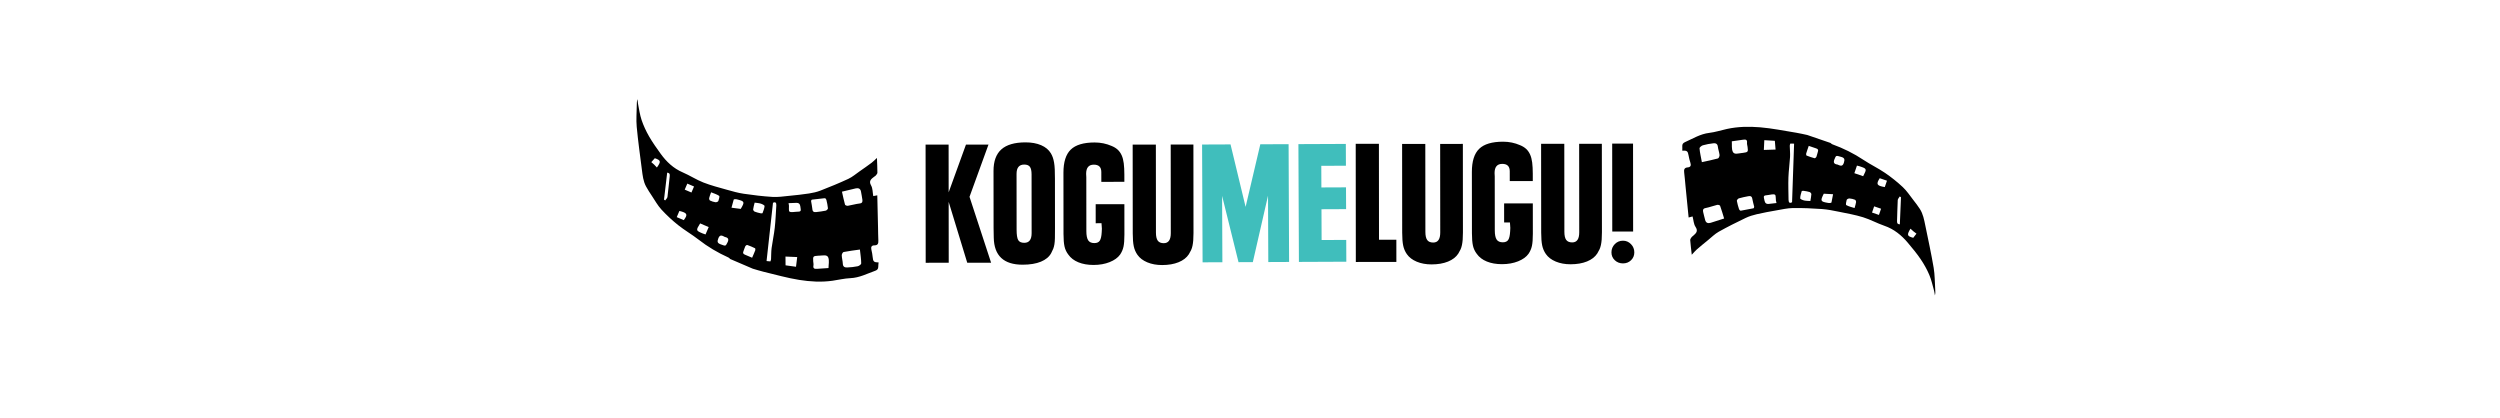 <?xml version="1.0" encoding="utf-8"?>
<!-- Generator: Adobe Illustrator 16.0.4, SVG Export Plug-In . SVG Version: 6.00 Build 0)  -->
<!DOCTYPE svg PUBLIC "-//W3C//DTD SVG 1.1//EN" "http://www.w3.org/Graphics/SVG/1.1/DTD/svg11.dtd">
<svg version="1.1" id="Layer_1" xmlns="http://www.w3.org/2000/svg" xmlns:xlink="http://www.w3.org/1999/xlink" x="0px" y="0px"
	 width="2445.6px" height="408.926px" viewBox="0 0 2445.6 408.926" enable-background="new 0 0 2445.6 408.926"
	 xml:space="preserve">
<g>
	<defs>
		<rect id="SVGID_1_" width="2445.6" height="408.926"/>
	</defs>
	<clipPath id="SVGID_2_">
		<use xlink:href="#SVGID_1_"  overflow="visible"/>
	</clipPath>
</g>
<path fill="#40BEBC" d="M1175.933,141.383l27.828-0.116l14.744,61.131l14.387-61.255l27.668-0.115l0.484,115.222l-20.341,0.086
	l-0.274-64.936l-14.861,65l-13.996,0.061l-16.06-64.87l0.275,64.935l-19.367,0.084L1175.933,141.383z M1270.159,140.987
	l46.383-0.198l0.088,21.322l-24.085,0.101l0.091,21.157l24.083-0.101l0.094,21.316l-24.089,0.104l0.128,30.107l24.089-0.105
	l0.088,21.323l-46.385,0.197L1270.159,140.987z"/>
<g>
	<defs>
		<rect id="SVGID_3_" width="2445.6" height="408.926"/>
	</defs>
	<clipPath id="SVGID_4_">
		<use xlink:href="#SVGID_3_"  overflow="visible"/>
	</clipPath>
	<path clip-path="url(#SVGID_4_)" d="M714.331,253.377c-0.549-0.483-1.018-1.133-1.651-1.422
		c-10.496-4.726-20.306-10.52-29.412-17.625c-6.408-4.999-13.546-9.065-19.896-14.134c-5.809-4.634-11.317-9.75-16.344-15.218
		c-3.615-3.937-6.271-8.769-9.253-13.26c-2.037-3.051-4.067-6.117-5.798-9.335c-2.739-5.082-3.341-10.773-4.059-16.373
		c-1.784-13.984-3.757-27.955-5.06-41.985c-0.655-7.011,0.005-14.145,0.062-21.224c0.013-1.932-0.006-3.862,0.773-5.796
		c0.123,1.432,0.115,2.893,0.399,4.292c1.085,5.38,1.785,10.902,3.527,16.066c1.867,5.535,4.385,10.935,7.298,16.011
		c3.368,5.872,7.321,11.428,11.287,16.929c5.685,7.895,12.519,14.402,21.706,18.346c6.853,2.94,13.179,7.131,20.098,9.851
		c7.504,2.949,15.393,4.957,23.177,7.153c5.371,1.518,10.788,3.064,16.284,3.875c9.354,1.375,18.766,2.517,28.194,3.099
		c5.363,0.335,10.82-0.517,16.211-1.041c6.529-0.634,13.067-1.319,19.548-2.318c3.806-0.584,7.658-1.445,11.229-2.84
		c9.16-3.582,18.291-7.296,27.208-11.448c3.973-1.85,7.417-4.85,11.062-7.387c3.944-2.741,7.884-5.484,11.727-8.362
		c1.771-1.322,3.3-2.969,5.213-4.723c0.184,5.056,0.441,9.747,0.448,14.435c0.002,0.906-0.908,1.867-1.538,2.692
		c-0.391,0.513-1.063,0.802-1.591,1.218c-2.825,2.208-5.651,3.979-3.017,8.61c1.608,2.821,1.425,6.659,2.102,10.354
		c1.094-0.204,2.433-0.459,3.928-0.742c0.249,10.327,0.49,20.833,0.732,31.341c0.098,4.246,0.103,8.5,0.304,12.745
		c0.136,2.86-0.349,4.871-3.878,4.859c-2.83-0.004-3.541,1.675-2.912,4.303c0.569,2.392,1.031,4.829,1.25,7.273
		c0.38,4.247,1.198,5.101,5.801,5.115c-0.124,1.397-0.361,2.789-0.336,4.178c0.029,2.144-0.989,3.287-2.957,3.983
		c-7.961,2.83-15.486,6.844-24.279,7.23c-5.863,0.255-11.672,1.685-17.515,2.522c-10.889,1.547-21.842,0.902-32.545-0.806
		c-11.779-1.881-23.333-5.197-34.968-7.981c-3.537-0.841-7.006-1.991-10.507-2.999C729.032,259.687,721.681,256.531,714.331,253.377
		 M841.204,244.104c-5.867,0.846-10.946,1.434-15.942,2.432c-0.826,0.165-1.856,2.118-1.829,3.218
		c0.078,2.77,0.942,5.516,1.052,8.288c0.124,2.956,1.933,3.71,4.206,3.604c3.454-0.15,6.937-0.461,10.311-1.176
		c1.353-0.283,3.492-1.812,3.481-2.759C842.451,253.499,841.762,249.294,841.204,244.104 M823.636,187.5
		c0.974,4.29,1.834,8.542,3.001,12.71c0.168,0.599,1.876,1.239,2.75,1.101c3.865-0.63,7.655-1.805,11.535-2.251
		c2.636-0.3,2.955-1.688,2.7-3.643c-0.343-2.659-0.903-5.292-1.361-7.941c-0.52-3.027-2.554-3.757-5.184-3.186
		C832.708,185.241,828.372,186.358,823.636,187.5 M753.623,255.721c0.26-0.814,0.609-1.438,0.647-2.082
		c0.205-3.66,0.071-7.36,0.548-10.978c0.87-6.616,2.349-13.158,3.079-19.784c0.804-7.293,1.067-14.645,1.533-21.972
		c0.179-2.855-1.08-3.604-3.26-2.566c-2.116,19.211-4.2,38.123-6.289,57.037C751.544,255.533,752.419,255.611,753.623,255.721
		 M810.471,262.227c0.006-3.341,0.987-7.316-0.26-10.39c-1.219-3.007-5.338-1.821-8.322-1.767c-0.448,0.008-0.897,0.034-1.346,0.06
		c-5.148,0.323-5.322,0.506-5.038,5.469c0.074,1.347,0.486,2.739,0.243,4.017c-0.634,3.394,1.343,3.515,3.753,3.343
		C802.818,262.72,806.138,262.516,810.471,262.227 M807.465,194.061c-0.454-0.079-0.683-0.173-0.896-0.15
		c-4.1,0.431-8.205,0.839-12.288,1.381c-0.357,0.046-0.898,1.024-0.832,1.507c0.341,2.587,1.058,5.142,1.243,7.736
		c0.183,2.666,1.64,3.19,3.815,2.915c3.093-0.388,6.207-0.704,9.243-1.381c0.895-0.2,2.241-1.572,2.18-2.307
		c-0.227-2.757-0.905-5.486-1.513-8.203C808.281,194.97,807.729,194.469,807.465,194.061 M735.756,252.124
		c1.148-2.692,2.2-4.96,3.073-7.289c0.217-0.582,0.1-1.832-0.242-1.994c-2.473-1.21-5.006-2.315-7.604-3.202
		c-0.463-0.156-1.615,0.698-1.936,1.341c-0.745,1.5-1.073,3.205-1.763,4.739c-0.801,1.783-0.257,2.752,1.473,3.427
		C730.976,250.006,733.144,251.002,735.756,252.124 M768.458,259.549c3.045,0.42,6.299,0.866,10.232,1.405
		c0.353-2.87,0.707-5.75,1.166-9.489c-4.261-0.185-7.896-0.344-11.468-0.497C768.412,254.062,768.433,256.49,768.458,259.549
		 M771.401,198.736c0.162,0.983,0.33,1.701,0.39,2.431c0.148,2.03-0.456,5.226,0.538,5.827c1.594,0.968,4.224,0.257,6.419,0.188
		c5.143-0.172,4.983-0.162,4.143-5.465c-0.379-2.38-1.522-3.292-3.653-3.28C776.686,198.452,774.134,198.622,771.401,198.736
		 M738.236,198.226c-0.557,2.323-1.236,4.451-1.482,6.629c-0.08,0.686,0.824,1.892,1.554,2.189c1.846,0.75,3.831,1.168,5.783,1.608
		c0.597,0.134,1.744,0.093,1.838-0.161c0.84-2.271,1.848-4.583,2.008-6.937c0.045-0.723-2.273-1.923-3.673-2.351
		C742.285,198.601,740.152,198.511,738.236,198.226 M724.621,204.354c4.101-6.903,3.892-7.452-3.779-9.348
		c-0.634-0.156-1.319-0.178-1.974-0.153c-0.393,0.015-1.052,0.17-1.123,0.403c-0.773,2.61-1.453,5.247-2.168,7.931
		C718.88,203.611,721.719,203.977,724.621,204.354 M693.275,222.131c-3.037-1.299-5.717-2.45-8.374-3.591
		c-4.284,6.939-4.266,7.024,2.716,9.936c0.807,0.336,1.649,0.568,2.561,0.871C691.231,226.887,692.206,224.619,693.275,222.131
		 M709.175,231.836c-2.681-1.379-4.884-2.816-6.501,1.386c-1.218,3.179-0.956,4.588,2.344,5.799
		c4.977,1.821,4.695,1.918,6.593-1.744C713.329,233.969,712.257,232.443,709.175,231.836 M695.623,188.119
		c-0.87,2.499-1.58,4.038-1.894,5.652c-0.143,0.745,0.269,2.112,0.819,2.376c1.693,0.812,3.54,1.445,5.384,1.697
		c0.902,0.125,2.521-0.527,2.794-1.226c0.636-1.615,1.402-4.599,0.769-5.028C701.108,189.975,698.178,189.162,695.623,188.119
		 M649.555,195.227c0.378,0.288,0.75,0.576,1.128,0.865c0.78-1.138,2.095-2.206,2.252-3.42c0.894-6.843,1.457-13.723,2.25-20.578
		c0.291-2.489-1.01-3.033-2.521-3.201C651.611,177.826,650.581,186.529,649.555,195.227 M668.891,215.355
		c4.213-5.538,3.463-7.123-4.281-9.011c-0.823,1.922-1.649,3.845-2.6,6.059C664.354,213.41,666.5,214.33,668.891,215.355
		 M678.932,182.434c-2.273-0.977-4.403-1.89-6.579-2.824c-0.898,2.099-1.724,4.015-2.532,5.895c2.337,1.003,4.47,1.919,6.585,2.827
		C677.295,186.253,678.087,184.406,678.932,182.434 M637.124,158.586c0.989,0.866,1.931,1.629,2.8,2.47
		c0.912,0.882,1.757,1.84,2.684,2.82c4.172-5.902,3.899-7.018-2.025-9.116C639.53,155.925,638.433,157.139,637.124,158.586"/>
	<path clip-path="url(#SVGID_4_)" d="M1790.66,139.844c0.582,0.437,1.1,1.048,1.755,1.287c10.82,3.925,21.033,8.97,30.649,15.369
		c6.764,4.507,14.188,8.027,20.904,12.602c6.135,4.184,12.016,8.874,17.437,13.949c3.901,3.651,6.917,8.27,10.229,12.526
		c2.254,2.888,4.512,5.792,6.478,8.871c3.116,4.863,4.141,10.494,5.277,16.024c2.831,13.811,5.846,27.589,8.201,41.484
		c1.181,6.942,1.058,14.11,1.533,21.172c0.128,1.925,0.297,3.852-0.339,5.835c-0.225-1.419-0.328-2.875-0.716-4.248
		c-1.488-5.286-2.605-10.741-4.729-15.758c-2.274-5.379-5.191-10.578-8.477-15.416c-3.8-5.604-8.157-10.85-12.528-16.038
		c-6.264-7.44-13.567-13.421-23.024-16.659c-7.056-2.42-13.674-6.122-20.778-8.316c-7.709-2.374-15.721-3.784-23.648-5.388
		c-5.469-1.112-10.989-2.249-16.529-2.643c-9.438-0.669-18.9-1.101-28.349-0.975c-5.378,0.072-10.754,1.329-16.089,2.256
		c-6.464,1.125-12.93,2.297-19.321,3.781c-3.745,0.868-7.527,2.014-10.983,3.678c-8.864,4.255-17.689,8.646-26.269,13.453
		c-3.819,2.148-7.032,5.398-10.478,8.202c-3.725,3.028-7.447,6.054-11.064,9.22c-1.664,1.45-3.071,3.208-4.844,5.1
		c-0.56-5.03-1.173-9.686-1.53-14.357c-0.065-0.904,0.763-1.932,1.331-2.802c0.354-0.544,0.999-0.882,1.495-1.336
		c2.651-2.413,5.335-4.394,2.365-8.813c-1.82-2.69-1.925-6.532-2.874-10.168c-1.08,0.287-2.394,0.645-3.863,1.038
		c-1.021-10.278-2.053-20.738-3.085-31.199c-0.417-4.226-0.738-8.469-1.258-12.687c-0.354-2.839-0.021-4.884,3.5-5.136
		c2.818-0.208,3.403-1.937,2.578-4.509c-0.743-2.344-1.388-4.74-1.793-7.159c-0.695-4.208-1.578-4.998-6.167-4.667
		c0.016-1.405,0.149-2.806,0.024-4.19c-0.194-2.133,0.734-3.348,2.645-4.193c7.726-3.419,14.931-7.991,23.672-9.036
		c5.825-0.69,11.508-2.556,17.271-3.826c10.747-2.365,21.716-2.542,32.518-1.646c11.888,0.994,23.659,3.434,35.467,5.335
		c3.592,0.574,7.137,1.459,10.702,2.199C1775.527,134.654,1783.09,137.25,1790.66,139.844 M1664.842,158.619
		c5.788-1.282,10.804-2.253,15.707-3.622c0.816-0.226,1.701-2.25,1.588-3.346c-0.284-2.756-1.355-5.43-1.67-8.185
		c-0.346-2.938-2.206-3.552-4.465-3.281c-3.437,0.412-6.885,0.985-10.195,1.948c-1.325,0.387-3.344,2.068-3.263,3.016
		C1662.889,149.346,1663.893,153.484,1664.842,158.619 M1686.61,213.746c-1.294-4.206-2.473-8.382-3.948-12.449
		c-0.208-0.587-1.96-1.097-2.82-0.893c-3.811,0.919-7.499,2.374-11.34,3.11c-2.6,0.499-2.817,1.907-2.417,3.838
		c0.548,2.621,1.302,5.208,1.956,7.815c0.746,2.978,2.829,3.551,5.407,2.784C1677.734,216.677,1681.973,215.235,1686.61,213.746
		 M1751.299,140.458c-0.193,0.832-0.498,1.478-0.488,2.123c0.074,3.666,0.482,7.348,0.282,10.988
		c-0.376,6.661-1.354,13.296-1.587,19.959c-0.253,7.333,0.037,14.684,0.121,22.026c0.037,2.857,1.349,3.51,3.444,2.315
		c0.665-19.314,1.325-38.335,1.985-57.349C1753.386,140.493,1752.506,140.474,1751.299,140.458 M1694.123,138.24
		c0.248,3.329-0.427,7.37,1.04,10.341c1.442,2.907,5.458,1.415,8.435,1.134c0.447-0.042,0.889-0.101,1.338-0.158
		c5.109-0.71,5.267-0.903,4.61-5.832c-0.17-1.342-0.687-2.694-0.545-3.988c0.376-3.431-1.6-3.403-3.995-3.052
		C1701.721,137.172,1698.424,137.625,1694.123,138.24 M1702.242,205.988c0.458,0.041,0.697,0.118,0.906,0.081
		c4.06-0.739,8.12-1.457,12.147-2.299c0.355-0.074,0.819-1.086,0.718-1.566c-0.538-2.553-1.438-5.05-1.822-7.622
		c-0.38-2.646-1.875-3.056-4.022-2.621c-3.056,0.62-6.14,1.168-9.115,2.072c-0.879,0.268-2.117,1.735-1.996,2.464
		c0.432,2.732,1.317,5.4,2.122,8.069C1701.36,205.141,1701.95,205.598,1702.242,205.988 M1769.388,142.702
		c-0.943,2.769-1.82,5.11-2.52,7.504c-0.174,0.587,0.044,1.828,0.394,1.967c2.559,1.019,5.166,1.93,7.826,2.617
		c0.467,0.121,1.555-0.812,1.828-1.481c0.627-1.552,0.831-3.278,1.398-4.854c0.668-1.841,0.051-2.766-1.722-3.307
		C1774.313,144.457,1772.078,143.625,1769.388,142.702 M1736.218,137.751c-3.066-0.187-6.343-0.39-10.304-0.631
		c-0.134,2.887-0.275,5.788-0.451,9.55c4.267-0.136,7.901-0.25,11.473-0.365C1736.681,143.221,1736.475,140.8,1736.218,137.751
		 M1737.852,198.615c-0.229-0.968-0.457-1.67-0.569-2.393c-0.302-2.015,0.065-5.248-0.975-5.774c-1.656-0.84-4.231,0.063-6.414,0.3
		c-5.116,0.557-4.956,0.535-3.718,5.759c0.555,2.345,1.762,3.169,3.884,2.996C1732.604,199.298,1735.133,198.934,1737.852,198.615
		 M1770.963,196.633c0.385-2.36,0.902-4.532,0.98-6.72c0.031-0.692-0.963-1.824-1.714-2.069c-1.898-0.607-3.909-0.875-5.887-1.168
		c-0.605-0.089-1.744,0.04-1.82,0.297c-0.669,2.326-1.503,4.71-1.481,7.066c0.01,0.729,2.41,1.752,3.839,2.068
		C1766.897,196.563,1769.029,196.491,1770.963,196.633 M1784.081,189.5c-3.573,7.19-3.323,7.724,4.471,9.038
		c0.643,0.109,1.326,0.079,1.977,0.005c0.392-0.045,1.039-0.252,1.091-0.486c0.576-2.663,1.052-5.344,1.57-8.072
		C1789.86,189.81,1787.004,189.655,1784.081,189.5 M1814.004,169.418c3.121,1.067,5.883,2.016,8.621,2.952
		c3.745-7.243,3.724-7.325-3.455-9.704c-0.832-0.271-1.691-0.439-2.625-0.678C1815.683,164.521,1814.885,166.855,1814.004,169.418
		 M1797.417,160.938c2.775,1.173,5.082,2.437,6.381-1.875c0.972-3.26,0.608-4.643-2.776-5.603c-5.096-1.445-4.824-1.56-6.44,2.236
		C1793.116,159.119,1794.302,160.561,1797.417,160.938 M1814.215,203.514c0.68-2.559,1.274-4.146,1.47-5.781
		c0.083-0.753-0.436-2.088-1-2.31c-1.75-0.681-3.639-1.172-5.492-1.285c-0.915-0.057-2.478,0.713-2.7,1.432
		c-0.508,1.657-1.054,4.692-0.387,5.07C1808.607,202.072,1811.588,202.664,1814.215,203.514 M1859.621,192.959
		c-0.404-0.258-0.793-0.515-1.19-0.778c-0.695,1.194-1.926,2.361-1.99,3.579c-0.379,6.895-0.426,13.797-0.697,20.691
		c-0.104,2.504,1.233,2.949,2.753,3.004C1858.874,210.47,1859.248,201.714,1859.621,192.959 M1838.826,174.341
		c-3.787,5.842-2.918,7.367,4.944,8.667c0.678-1.979,1.359-3.962,2.138-6.239C1843.495,175.941,1841.288,175.185,1838.826,174.341
		 M1831.287,207.928c2.343,0.8,4.536,1.553,6.771,2.32c0.741-2.158,1.42-4.131,2.082-6.069c-2.404-0.822-4.604-1.577-6.775-2.325
		C1832.633,203.994,1831.978,205.892,1831.287,207.928 M1874.767,228.565c-1.048-0.789-2.049-1.48-2.978-2.253
		c-0.974-0.812-1.891-1.701-2.887-2.612c-3.716,6.199-3.36,7.293,2.7,8.94C1872.566,231.399,1873.572,230.107,1874.767,228.565"/>
	<path clip-path="url(#SVGID_4_)" d="M927.968,141.46l0.044,46.685l16.933-46.699l22.038-0.023l-18.562,51.112l21.117,64.459
		l-23.342,0.021l-18.175-59.566l0.057,59.583l-22.53,0.021l-0.107-115.572L927.968,141.46z M971.902,167.21
		c-0.009-9.466,2.541-16.488,7.654-21.063c5.108-4.575,12.997-6.868,23.662-6.878c5.875-0.006,10.964,0.916,15.266,2.761
		c4.299,1.848,7.483,4.51,9.556,7.989c0.762,1.306,1.388,2.668,1.882,4.079c0.494,1.415,0.901,3.079,1.23,4.978
		c0.327,1.907,0.543,4.109,0.656,6.613c0.109,2.503,0.169,5.548,0.175,9.139l0.043,48.808c0.002,3.811-0.021,6.911-0.07,9.306
		c-0.056,2.395-0.218,4.407-0.488,6.04c-0.272,1.632-0.65,3.077-1.136,4.327c-0.49,1.254-1.17,2.693-2.038,4.328
		c-1.955,3.594-5.301,6.371-10.03,8.334c-4.732,1.963-10.688,2.948-17.873,2.956c-18.502,0.016-27.924-8.791-28.263-26.421
		l-0.173-9.467L971.902,167.21z M994.483,224.649c0.004,5.008,0.521,8.407,1.558,10.201c1.035,1.794,3.024,2.691,5.962,2.688
		c4.789-0.006,7.178-3.162,7.173-9.474l-0.054-57.461c-0.003-3.48-0.55-5.958-1.637-7.427c-1.093-1.468-2.941-2.2-5.553-2.198
		c-5.007,0.005-7.507,3.056-7.501,9.15L994.483,224.649z M1077.363,177.886l-0.011-9.629c-0.001-4.79-2.452-7.183-7.348-7.179
		c-5.008,0.006-7.509,3.01-7.502,9.009l0.167,3.268l0.048,52.675c0.005,4.253,0.603,7.281,1.803,9.082
		c1.198,1.797,3.213,2.693,6.042,2.689c2.502-0.001,4.269-0.798,5.302-2.392c1.034-1.595,1.658-4.362,1.871-8.312l0.158-3.294
		l0.003-0.167c-0.002-0.221-0.028-0.573-0.084-1.068c-0.055-0.495-0.08-0.962-0.08-1.4l-0.171-2.139l0.002-0.66l-5.711,0.005
		l-0.021-18.605l28.08-0.026l0.027,29.707c0.004,5.117-0.295,9.061-0.887,11.836c-0.594,2.777-1.706,5.361-3.335,7.756
		c-2.179,3.052-5.573,5.504-10.198,7.354c-4.629,1.855-9.873,2.786-15.752,2.792c-5.659,0.004-10.607-0.862-14.855-2.6
		c-4.247-1.734-7.512-4.236-9.801-7.499c-1.854-2.392-3.11-5.058-3.763-7.996c-0.655-2.937-0.984-7.018-0.99-12.242l-0.056-59.908
		c-0.006-10.447,2.374-17.984,7.162-22.615c4.782-4.627,12.563-6.949,23.336-6.959c5.879-0.006,11.427,1.132,16.654,3.413
		c2.395,0.977,4.382,2.199,5.963,3.667c1.579,1.467,2.858,3.291,3.839,5.465c0.982,2.177,1.665,4.788,2.047,7.833
		c0.383,3.048,0.577,6.692,0.583,10.937l0.008,7.181L1077.363,177.886z M1167.52,228.08c0,2.722-0.082,5.062-0.242,7.02
		c-0.163,1.961-0.403,3.723-0.729,5.289c-0.328,1.565-0.791,2.999-1.381,4.292c-0.602,1.298-1.334,2.65-2.202,4.052
		c-2.173,3.35-5.517,5.945-10.031,7.785c-4.517,1.841-9.874,2.765-16.075,2.771c-5.445,0.005-10.286-0.885-14.537-2.66
		c-4.243-1.776-7.455-4.23-9.634-7.362c-1.746-2.481-2.941-5.265-3.598-8.346c-0.657-3.078-0.988-7.287-0.992-12.62l-0.08-86.843
		l22.69-0.021l0.078,83.904l0.001,2.122c0.003,3.701,0.604,6.364,1.801,7.997c1.2,1.633,3.161,2.446,5.878,2.444
		c4.573-0.005,6.854-3.271,6.847-9.803l-0.082-86.679l22.207-0.02L1167.52,228.08z"/>
	<path clip-path="url(#SVGID_4_)" d="M1365.967,234.524l0.019,21.71l-39.663,0.035l-0.106-115.57l22.69-0.021l0.088,93.861
		L1365.967,234.524z M1431.096,227.444c0.003,2.72-0.079,5.06-0.238,7.019c-0.162,1.96-0.407,3.721-0.732,5.289
		c-0.325,1.566-0.787,2.998-1.381,4.293c-0.601,1.299-1.332,2.65-2.202,4.053c-2.172,3.349-5.518,5.942-10.031,7.783
		c-4.515,1.841-9.871,2.767-16.076,2.77c-5.444,0.005-10.285-0.885-14.531-2.659c-4.247-1.776-7.458-4.233-9.637-7.361
		c-1.744-2.485-2.945-5.265-3.6-8.348c-0.655-3.078-0.984-7.287-0.988-12.618l-0.082-86.844l22.689-0.021l0.078,83.905l0.002,2.121
		c0.004,3.699,0.603,6.366,1.802,7.996c1.199,1.635,3.159,2.443,5.879,2.444c4.571-0.006,6.853-3.272,6.846-9.8l-0.081-86.681
		l22.204-0.021L1431.096,227.444z M1476.915,177.125l-0.011-9.634c-0.003-4.786-2.453-7.182-7.348-7.175
		c-5.01,0.004-7.507,3.008-7.501,9.007l0.165,3.271l0.048,52.672c0.005,4.257,0.605,7.281,1.805,9.081
		c1.197,1.8,3.214,2.693,6.041,2.692c2.506-0.002,4.271-0.803,5.306-2.393c1.031-1.594,1.652-4.364,1.868-8.313l0.16-3.292
		l0.001-0.168c-0.001-0.219-0.031-0.575-0.084-1.07c-0.058-0.493-0.083-0.961-0.082-1.4l-0.167-2.137l0.001-0.66l-5.713,0.006
		l-0.019-18.609l28.078-0.025l0.027,29.707c0.006,5.117-0.294,9.063-0.89,11.839c-0.595,2.773-1.707,5.363-3.336,7.755
		c-2.178,3.051-5.574,5.503-10.198,7.356c-4.622,1.853-9.874,2.783-15.747,2.789c-5.662,0.006-10.613-0.863-14.857-2.599
		c-4.246-1.734-7.513-4.236-9.802-7.498c-1.854-2.392-3.107-5.06-3.765-7.994c-0.653-2.939-0.981-7.021-0.988-12.246l-0.057-59.906
		c-0.009-10.447,2.376-17.983,7.162-22.616c4.784-4.627,12.562-6.947,23.336-6.956c5.877-0.007,11.428,1.131,16.654,3.411
		c2.395,0.977,4.38,2.198,5.963,3.665c1.577,1.471,2.859,3.291,3.842,5.468c0.979,2.176,1.66,4.788,2.048,7.831
		c0.38,3.049,0.577,6.693,0.58,10.937l0.007,7.183L1476.915,177.125z M1567.072,227.318c0,2.721-0.078,5.059-0.242,7.02
		c-0.159,1.959-0.402,3.723-0.729,5.285c-0.323,1.567-0.79,3.002-1.382,4.295c-0.597,1.298-1.333,2.65-2.201,4.052
		c-2.173,3.35-5.517,5.944-10.031,7.784c-4.517,1.841-9.874,2.764-16.076,2.77c-5.444,0.005-10.284-0.883-14.529-2.659
		c-4.249-1.773-7.461-4.23-9.64-7.362c-1.743-2.483-2.942-5.262-3.601-8.346c-0.655-3.079-0.982-7.285-0.988-12.619l-0.083-86.843
		l22.692-0.02l0.076,83.902l0.001,2.121c0.006,3.704,0.604,6.366,1.803,7.999c1.199,1.631,3.16,2.443,5.882,2.442
		c4.569-0.005,6.854-3.271,6.846-9.803l-0.08-86.678l22.202-0.02L1567.072,227.318z M1576.389,246.898
		c-0.001-3.156,1.083-5.85,3.259-8.083c2.173-2.234,4.84-3.354,7.999-3.356c3.044-0.002,5.658,1.111,7.835,3.343
		c2.181,2.229,3.27,4.922,3.273,8.076c0.004,3.047-1.056,5.606-3.176,7.672c-2.122,2.07-4.757,3.109-7.914,3.112
		c-3.157,0.002-5.822-1.032-8.003-3.096C1577.483,252.504,1576.389,249.945,1576.389,246.898 M1577.107,140.467l20.403-0.021
		l0.079,86.027l-20.402,0.02L1577.107,140.467z"/>
</g>
</svg>

